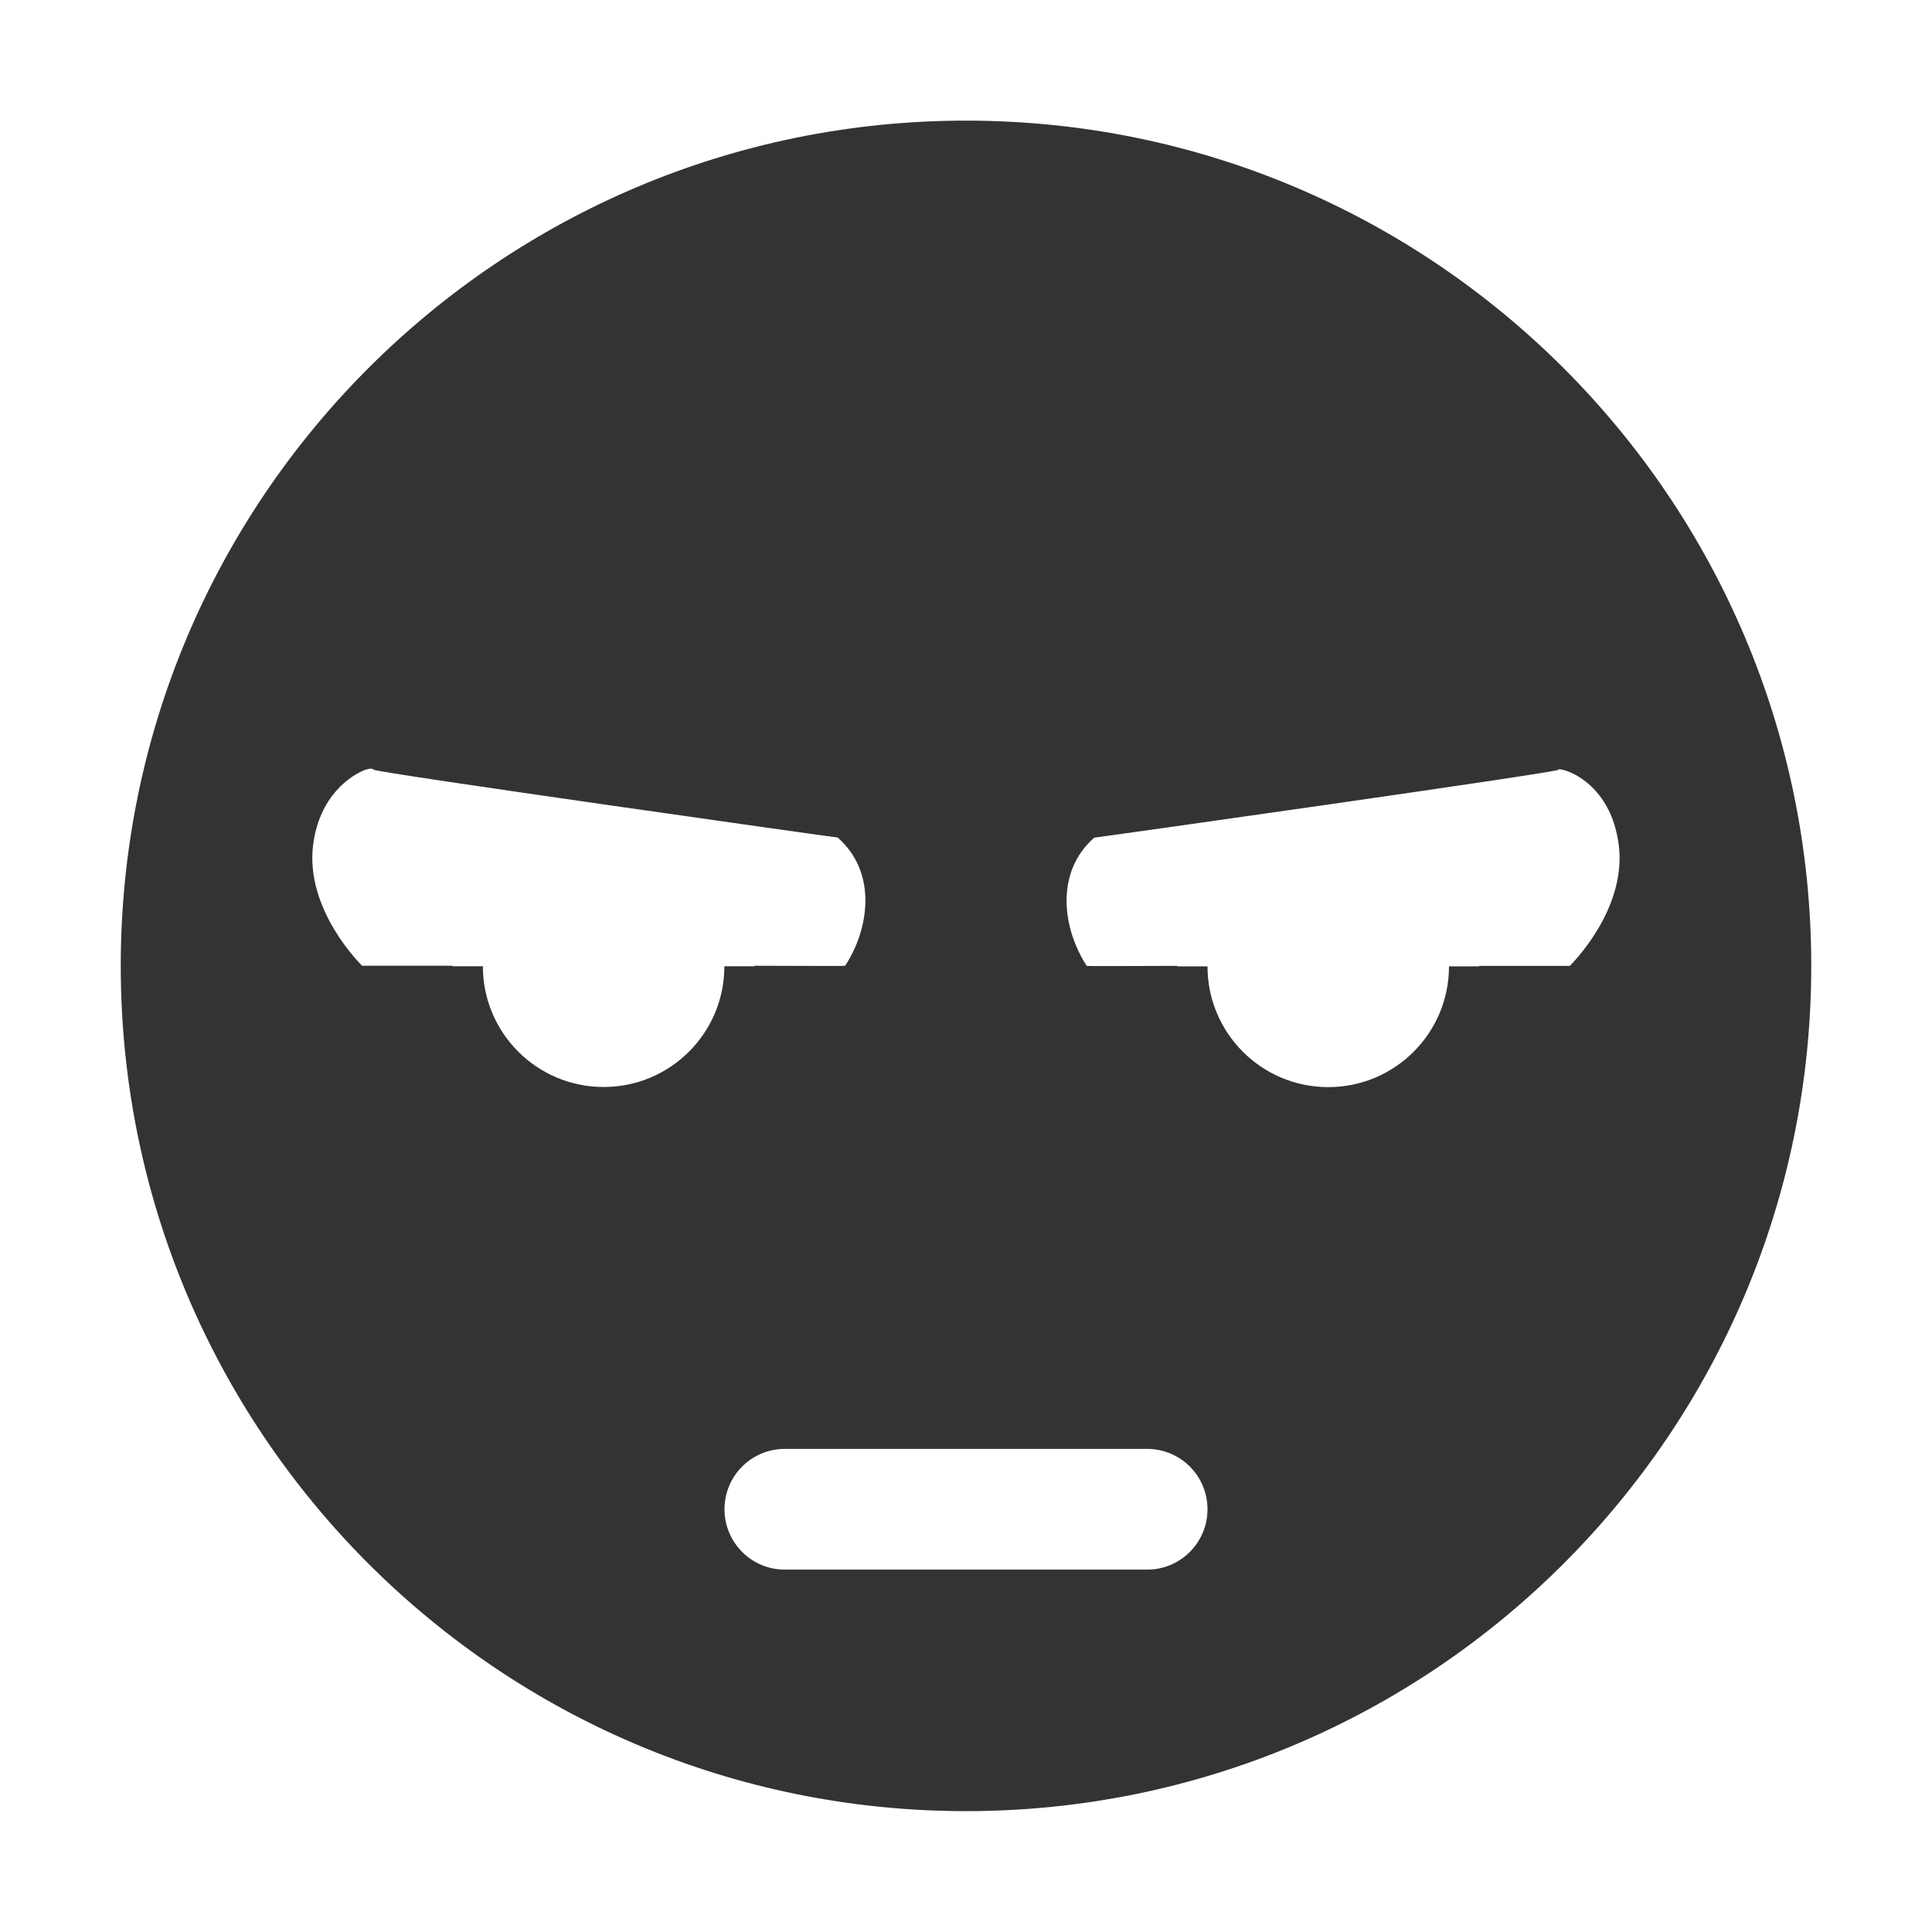 <svg xmlns="http://www.w3.org/2000/svg" width="16" height="16">
    <path d="m 773,-434.004 c -3.866,0 -7,3.134 -7,7 0,3.866 3.134,7 7,7 3.866,0 7,-3.134 7,-7 0,-3.866 -3.134,-7 -7,-7 z m -4.969,5.375 c 0.042,-0.015 0.06,-0.006 0.062,0 0.004,0.022 3.825,0.562 3.844,0.562 0.338,0.297 0.254,0.771 0.062,1.062 -0.002,0.003 -0.417,8.4e-4 -0.75,0 v 0.004 h -0.25 c 0,0.551 -0.446,1 -1,1 -0.554,0 -1,-0.449 -1,-1 h -0.25 v -0.004 c -0.334,-1.4e-4 -0.75,0 -0.75,0 0,0 -0.474,-0.458 -0.406,-1 0.051,-0.406 0.311,-0.579 0.438,-0.625 z m 9.875,0 c 0.01,-0.023 0.432,0.083 0.5,0.625 0.068,0.542 -0.406,1 -0.406,1 0,0 -0.416,-1.4e-4 -0.75,0 v 0.004 h -0.25 c 0,0.551 -0.446,1 -1,1 -0.554,0 -1,-0.449 -1,-1 h -0.25 v -0.004 c -0.333,8.4e-4 -0.748,0.003 -0.75,0 -0.192,-0.292 -0.274,-0.766 0.062,-1.062 0.019,0 3.839,-0.54 3.844,-0.562 z m -6.406,5.625 h 3 c 0.277,0 0.5,0.224 0.5,0.5 0,0.276 -0.223,0.5 -0.5,0.5 h -3 c -0.277,0 -0.5,-0.224 -0.5,-0.5 0,-0.276 0.223,-0.5 0.5,-0.5 z" style="marker:none" color="#bebebe" overflow="visible" fill="#333333" transform="translate(-765 435.003)"/>
</svg>
